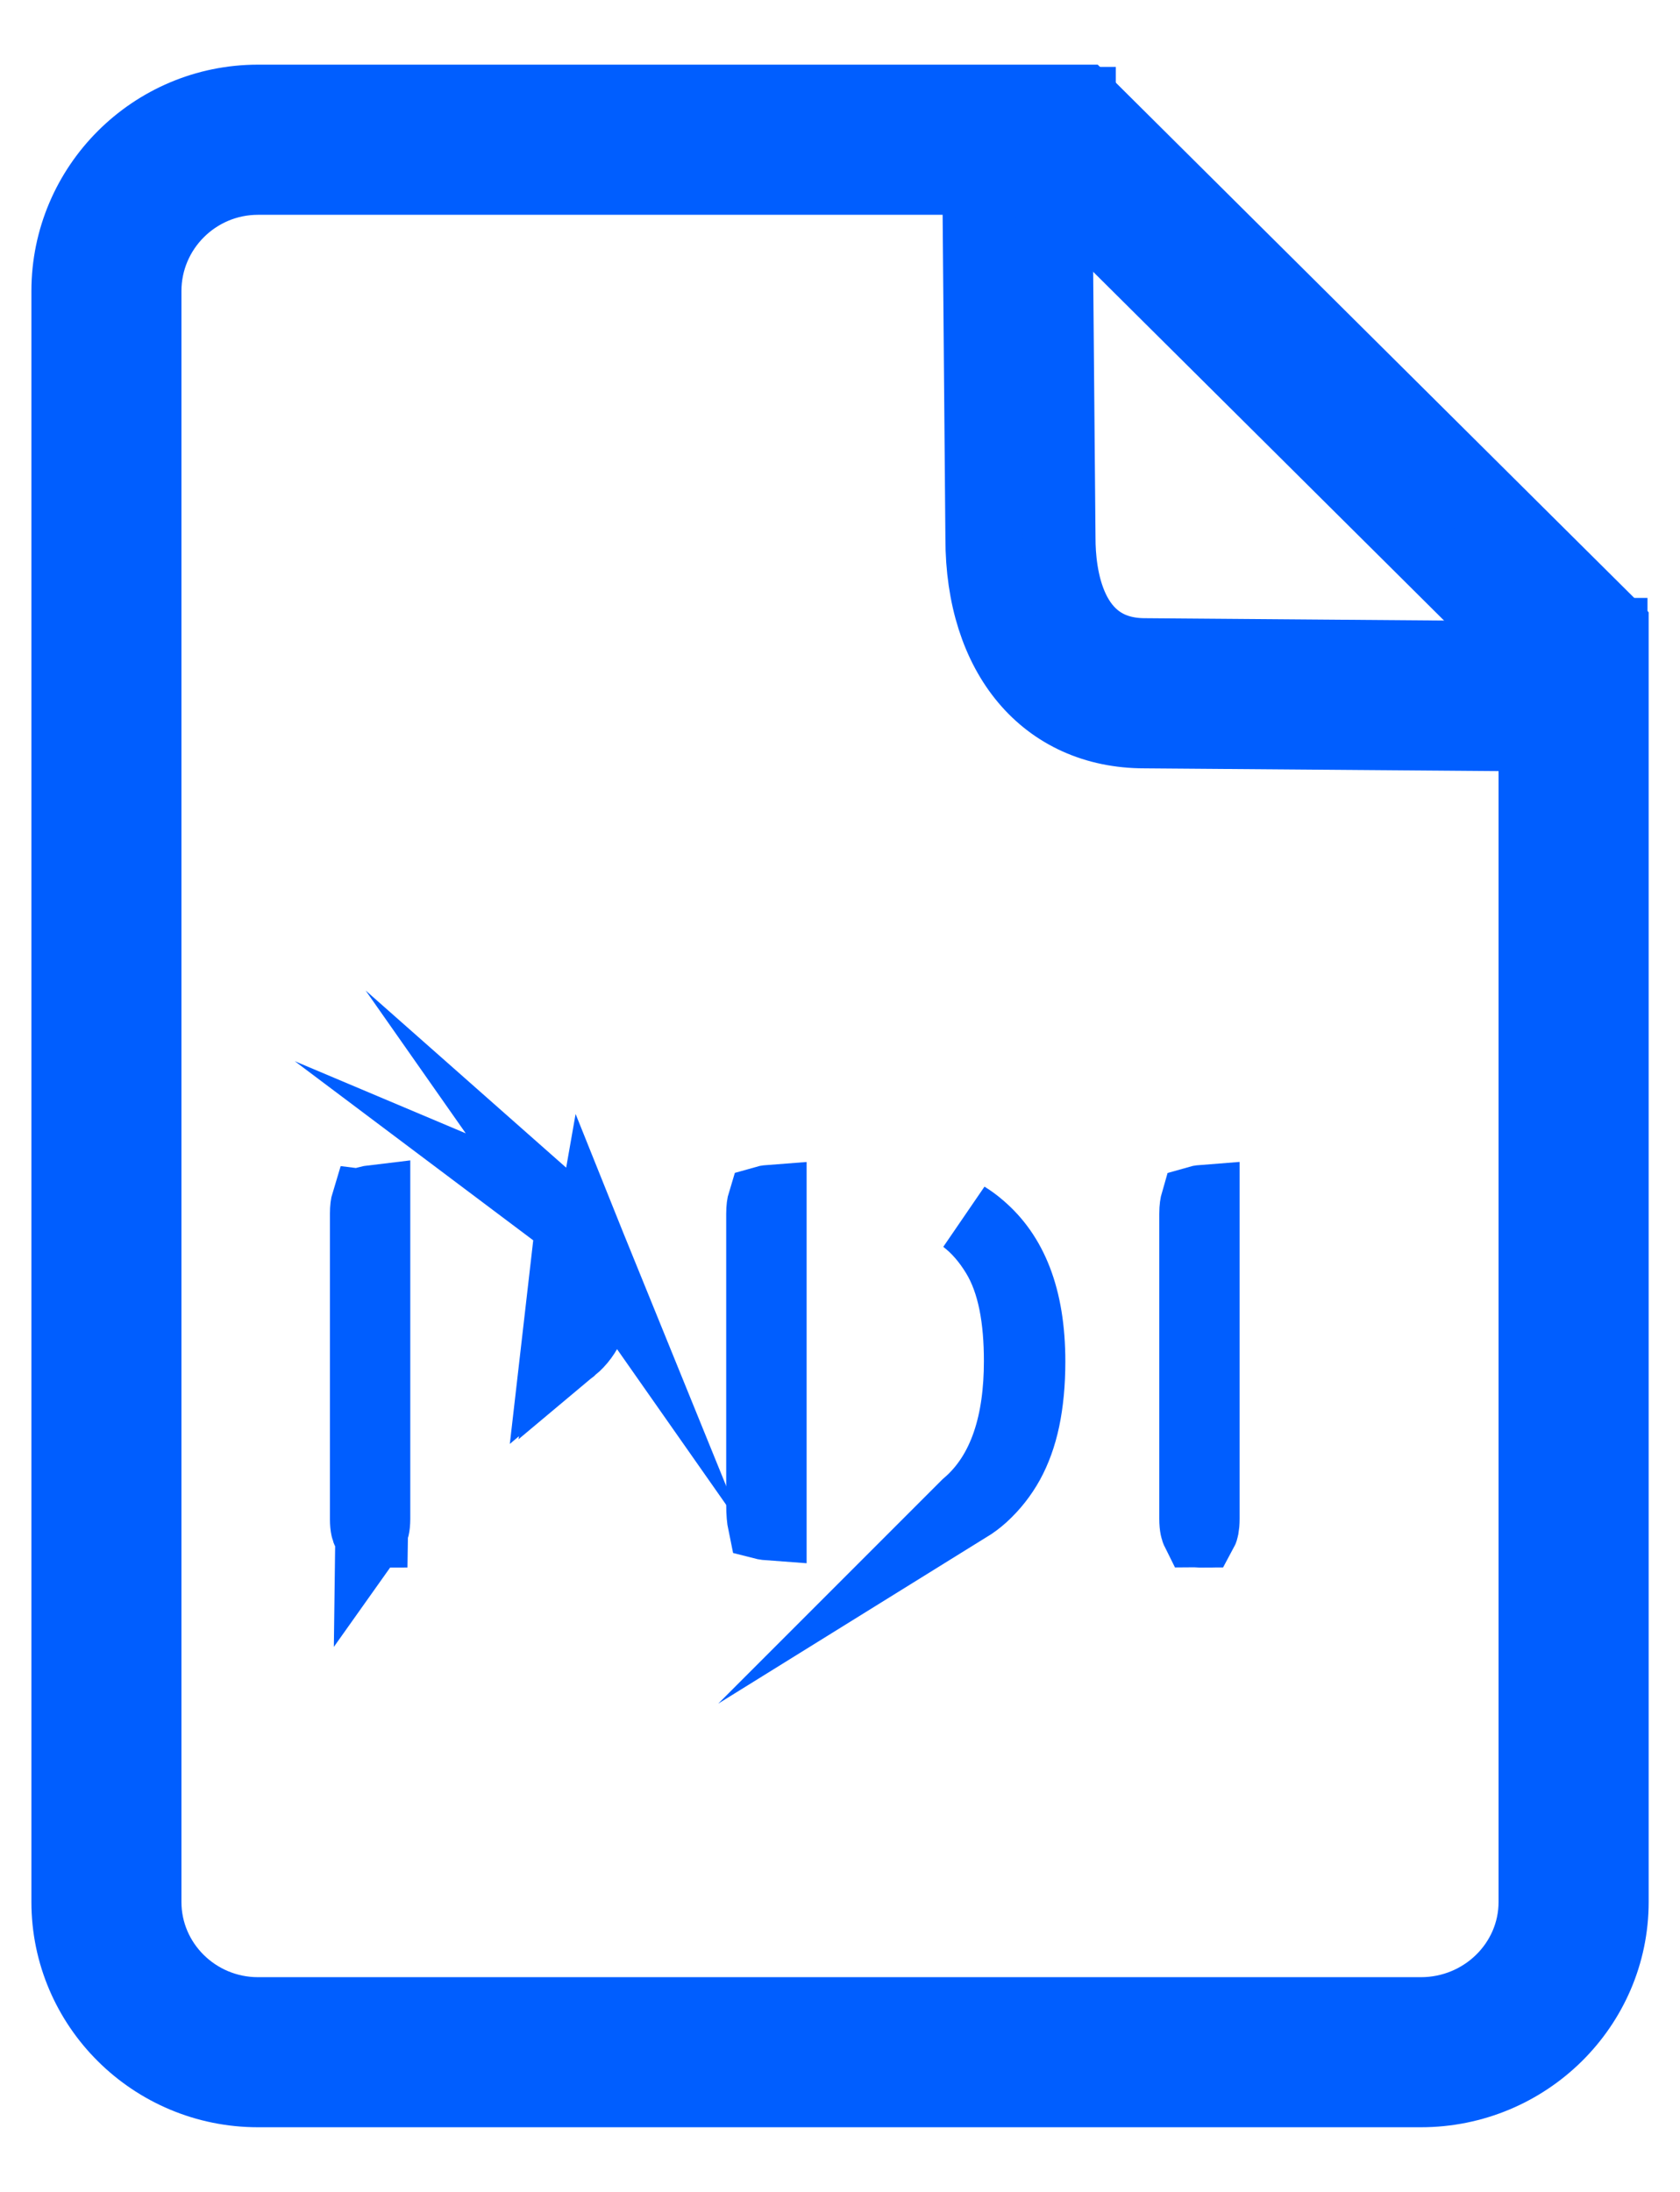 <svg width="23" height="30" viewBox="0 0 23 30" fill="none" xmlns="http://www.w3.org/2000/svg">
<path d="M19.453 28.615H3.532C2.097 28.615 0.93 27.456 0.93 26.031V3.984C0.93 2.551 2.097 1.385 3.532 1.385H14.822L22.071 8.588V26.031C22.071 27.456 20.896 28.615 19.453 28.615ZM3.532 2.44C2.679 2.44 1.984 3.132 1.984 3.984V26.031C1.984 26.875 2.679 27.561 3.532 27.561H19.453C20.315 27.561 21.016 26.875 21.016 26.031V9.027L14.387 2.44H3.532Z" fill="#005EFF" stroke="#005EFF" stroke-miterlimit="10"/>
<path d="M22.055 10.066L15.669 10.016C14.319 10.016 13.443 8.977 13.443 7.37L13.392 1.416H14.776V2.471H14.455L14.498 7.366C14.498 7.848 14.612 8.961 15.674 8.961L21.001 9.003V8.684H22.055V10.066Z" fill="#005EFF" stroke="#005EFF" stroke-miterlimit="10"/>
<path d="M5.117 18.922V18.75V18.422V16.765V16.444C5.083 16.448 5.057 16.453 5.04 16.458C5.037 16.459 5.035 16.46 5.033 16.46C5.025 16.486 5.017 16.534 5.017 16.613V20.793C5.017 20.902 5.036 20.944 5.041 20.953C5.045 20.954 5.054 20.955 5.069 20.955C5.078 20.955 5.084 20.954 5.086 20.954C5.086 20.954 5.086 20.954 5.086 20.954L5.117 18.922ZM5.117 18.922V19.25V20.786C5.117 20.9 5.096 20.942 5.091 20.949L5.117 18.922ZM7.62 18.571C7.702 18.532 7.77 18.487 7.827 18.44L7.62 18.571ZM7.62 18.571C7.689 18.513 7.753 18.447 7.808 18.372L7.808 18.372C7.98 18.14 8.044 17.864 8.044 17.59C8.044 17.245 7.939 16.921 7.698 16.663L7.698 16.663L7.689 16.654C7.656 16.62 7.621 16.59 7.585 16.563C7.68 16.603 7.762 16.655 7.833 16.718L7.62 18.571ZM5.091 20.95C5.091 20.95 5.091 20.95 5.091 20.949L5.091 20.95ZM5.042 20.955C5.042 20.955 5.042 20.954 5.042 20.954L5.042 20.955ZM7.833 16.718C7.935 16.808 8.014 16.918 8.07 17.056L7.833 16.718ZM8.07 17.056C8.126 17.195 8.159 17.363 8.159 17.567C8.159 18.011 8.027 18.272 7.827 18.439L8.07 17.056Z" fill="#005EFF" stroke="#005EFF" stroke-miterlimit="10"/>
<path d="M13.408 16.808L13.408 16.808L13.412 16.812C13.833 17.172 14.085 17.746 14.085 18.636C14.085 18.933 14.059 19.195 14.011 19.424L14.011 19.424C13.963 19.651 13.891 19.846 13.799 20.014L13.799 20.014C13.707 20.18 13.59 20.33 13.445 20.463C13.38 20.522 13.312 20.572 13.241 20.616C13.242 20.615 13.243 20.614 13.244 20.613C13.773 20.164 13.97 19.45 13.97 18.629C13.97 18.06 13.887 17.549 13.654 17.167L13.654 17.167C13.535 16.971 13.39 16.799 13.216 16.667C13.281 16.707 13.345 16.754 13.408 16.808ZM10.543 20.49V20.859C10.515 20.857 10.492 20.853 10.474 20.85C10.47 20.849 10.466 20.848 10.462 20.847C10.451 20.794 10.442 20.711 10.442 20.59V16.613C10.442 16.532 10.451 16.483 10.459 16.457C10.476 16.452 10.503 16.446 10.543 16.443V16.809V16.809V20.49Z" fill="#005EFF" stroke="#005EFF" stroke-miterlimit="10"/>
<path d="M16.471 16.443V16.787V18.174V18.499V18.674V18.999V20.786C16.471 20.897 16.454 20.942 16.448 20.953C16.448 20.953 16.447 20.953 16.446 20.954C16.442 20.954 16.435 20.955 16.423 20.955C16.407 20.955 16.398 20.953 16.395 20.953C16.395 20.953 16.395 20.953 16.395 20.953C16.39 20.943 16.371 20.899 16.371 20.786V16.613C16.371 16.529 16.381 16.481 16.388 16.457C16.405 16.452 16.432 16.446 16.471 16.443Z" fill="#005EFF" stroke="#005EFF" stroke-miterlimit="10"/>
</svg>
